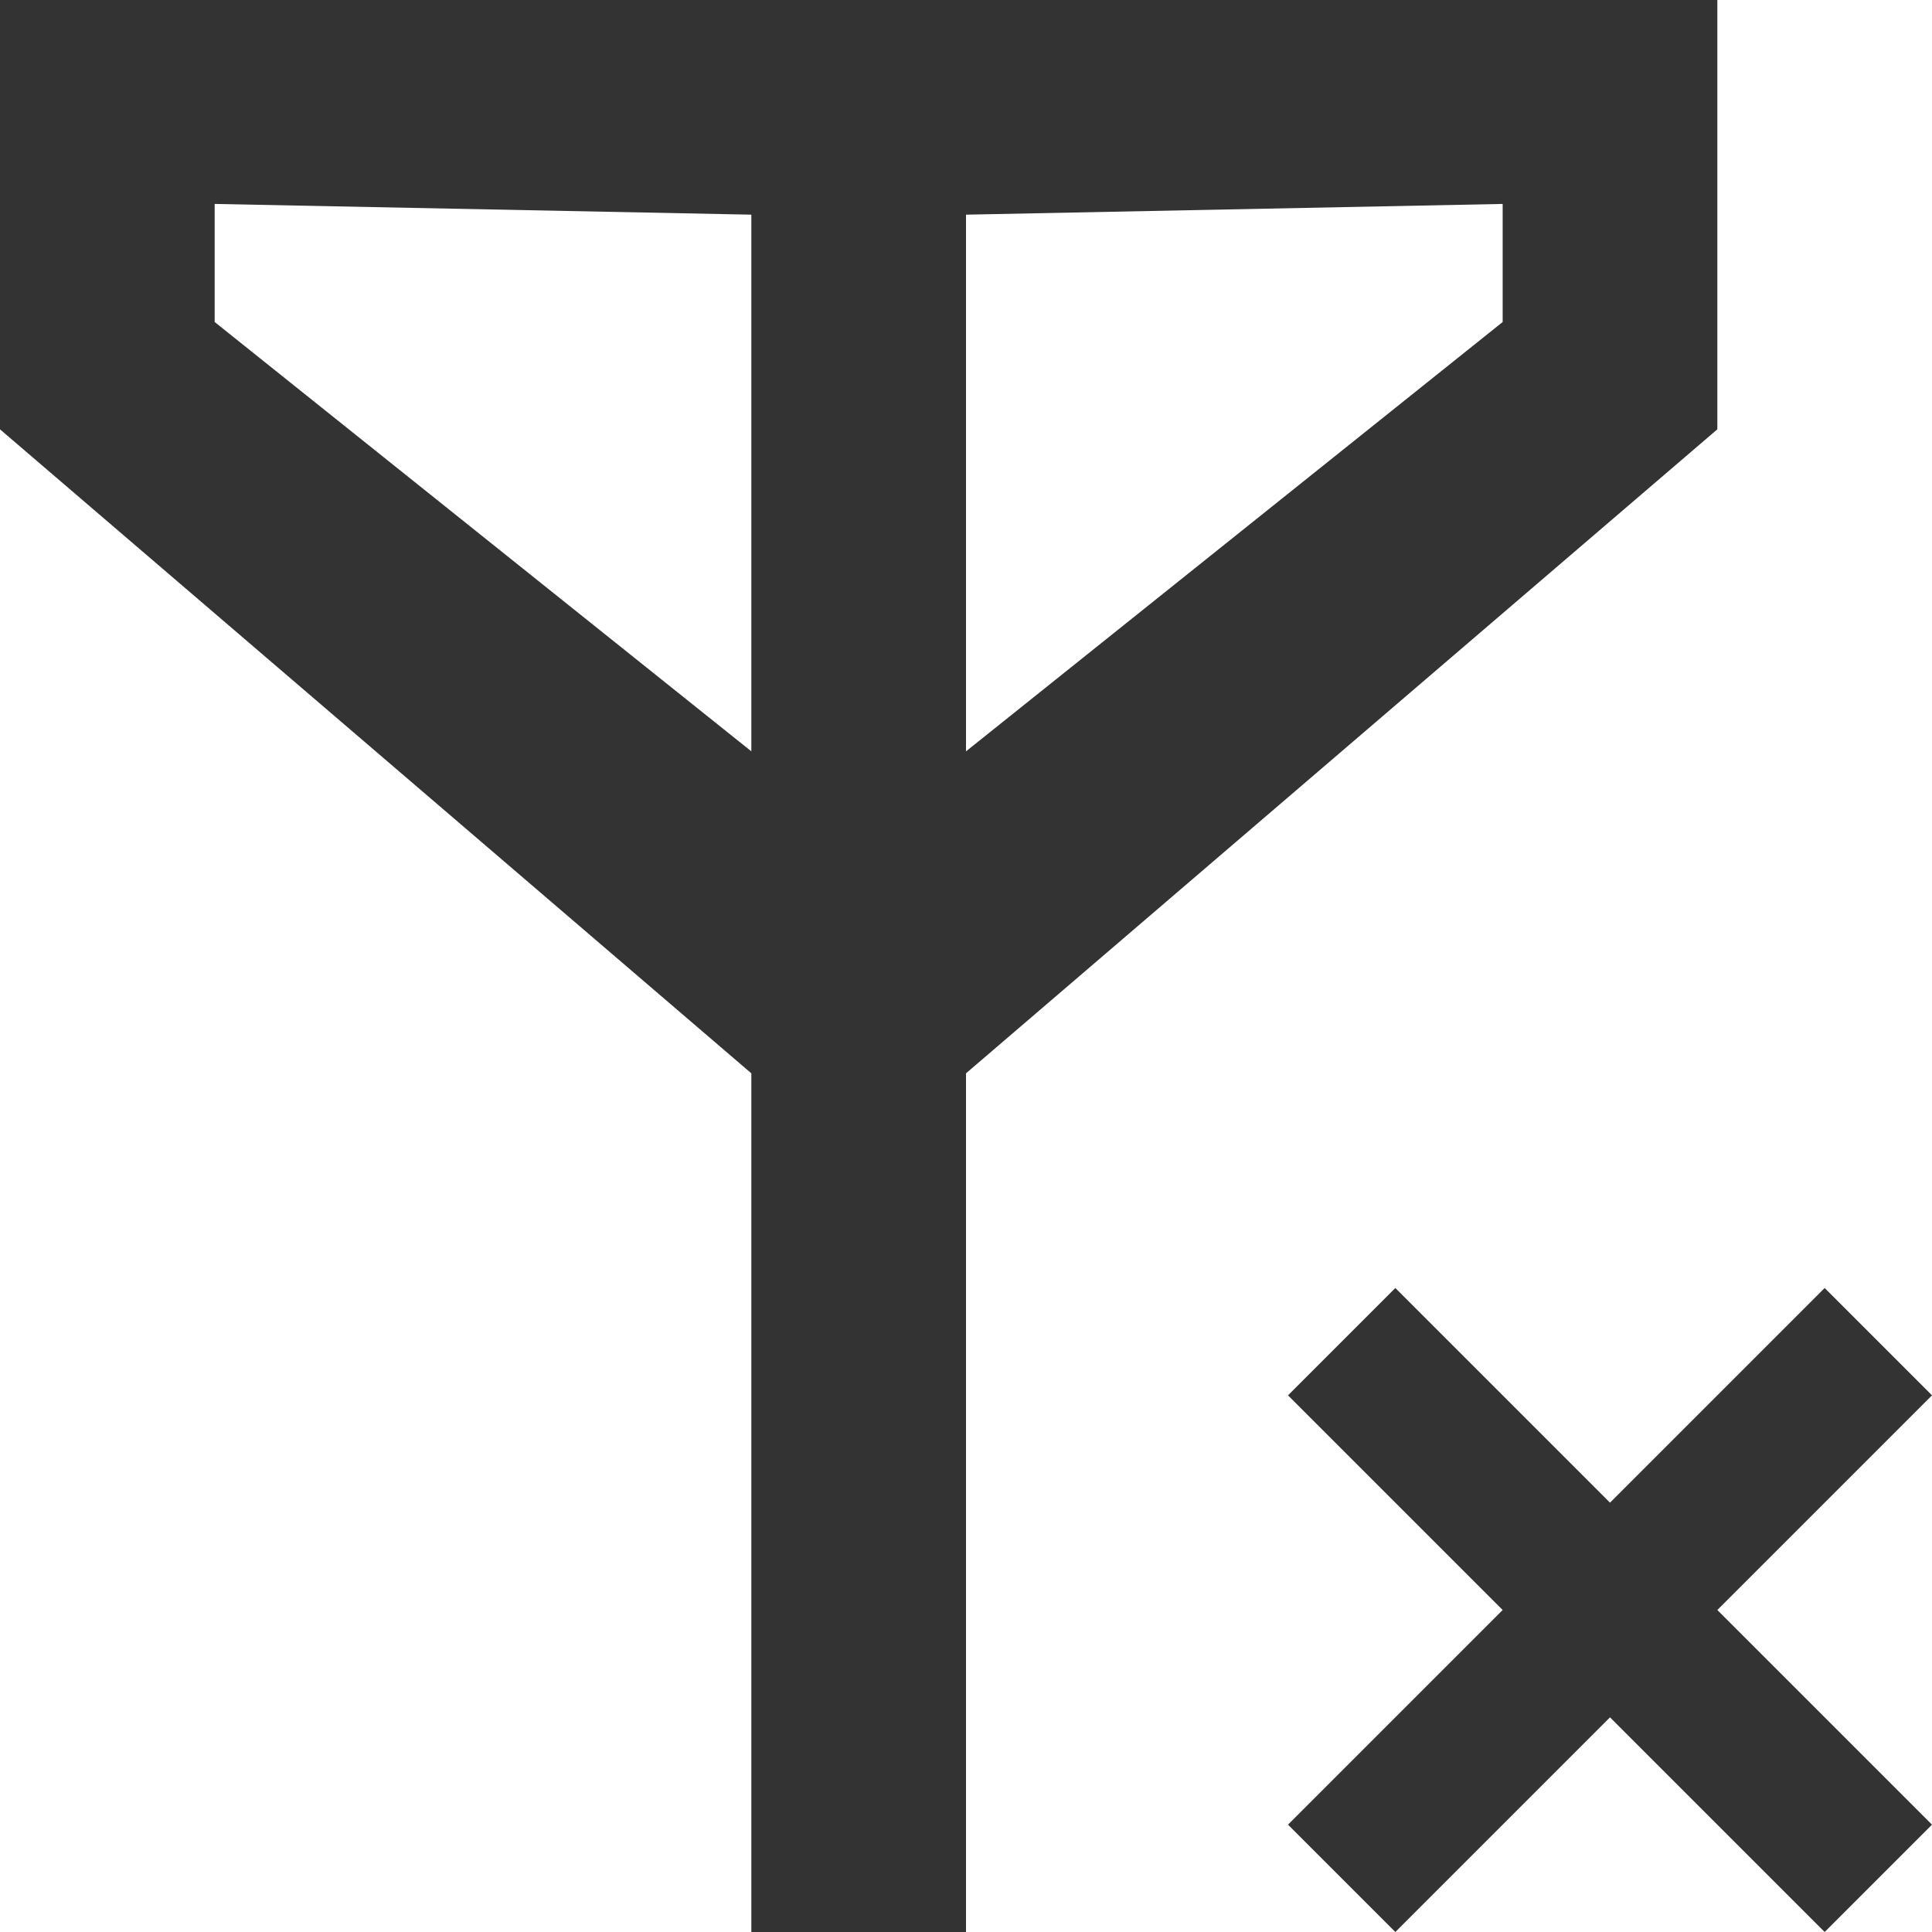 <?xml version="1.0" encoding="iso-8859-1"?>
<!-- Generator: Adobe Illustrator 14.0.0, SVG Export Plug-In . SVG Version: 6.00 Build 43363)  -->
<!DOCTYPE svg PUBLIC "-//W3C//DTD SVG 1.1//EN" "http://www.w3.org/Graphics/SVG/1.1/DTD/svg11.dtd">
<svg version="1.1" id="icon-s-common-no-gms-connection-layer"
	 xmlns="http://www.w3.org/2000/svg" xmlns:xlink="http://www.w3.org/1999/xlink" x="0px" y="0px" width="18px" height="18px"
	 viewBox="0 0 18 18" style="enable-background:new 0 0 18 18;" xml:space="preserve">
<g id="icon-s-common-no-gms-connection">
	<rect style="fill:none;" width="18" height="18"/>
	<polygon style="fill:#333333;" points="18,13 17,12 15,14 13,12 12,13 14,15 12,17 13,18 15,16 17,18 18,17 16,15 	"/>
	<path style="fill:#333333;" d="M0,0v4l7,6v8h2v-8l7-6V0H0z M2,3V1.9L7,2v5L2,3z M9,2l5-0.1V3L9,7V2z"/>
</g>
</svg>
